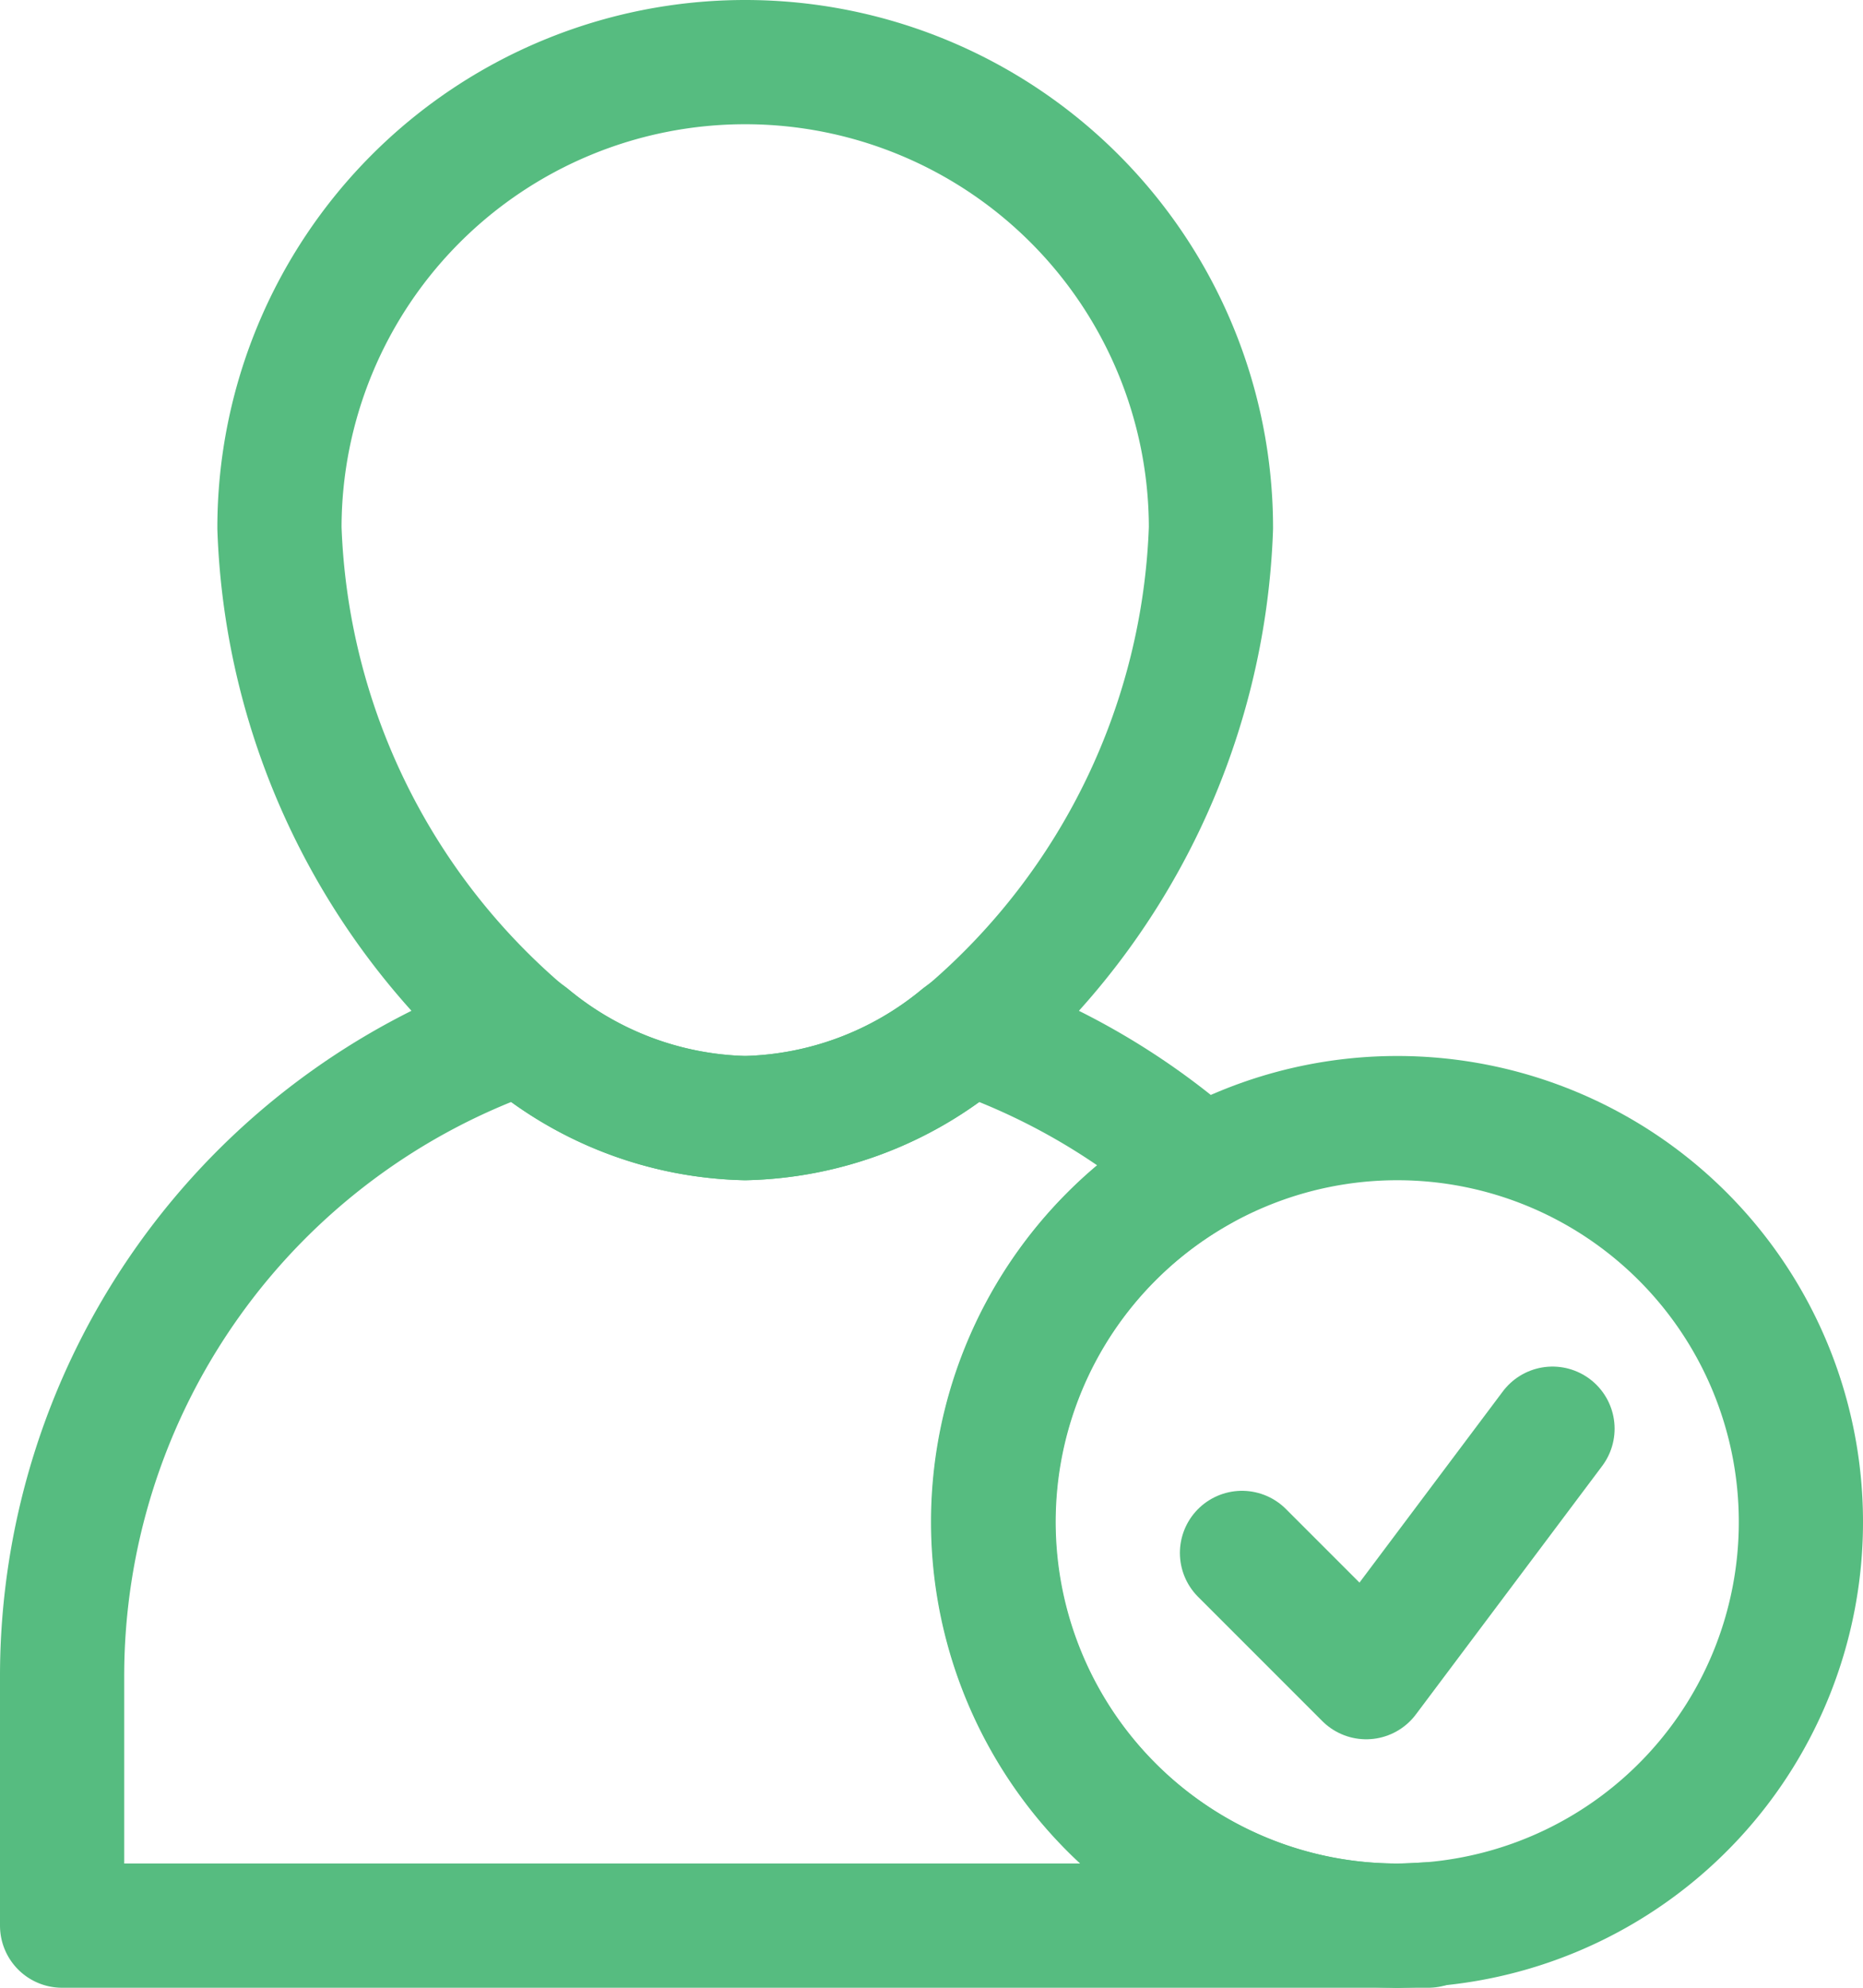 <svg xmlns="http://www.w3.org/2000/svg" width="30" height="32" viewBox="0 0 30 32">
  <g id="Groupe_2246" data-name="Groupe 2246" transform="translate(-1)">
    <path id="Tracé_4877" data-name="Tracé 4877" d="M20.5,8.5a11.2,11.2,0,0,1-3.9,8.11l-.12.09A5.659,5.659,0,0,1,13,18a5.659,5.659,0,0,1-3.48-1.3l-.12-.09A11.2,11.2,0,0,1,5.5,8.5a7.5,7.5,0,0,1,15,0Z" fill="none" stroke="#56bc80" stroke-linecap="round" stroke-linejoin="round" stroke-miterlimit="10" stroke-width="2"/>
    <path id="Tracé_4878" data-name="Tracé 4878" d="M23.5,31H2V27A10.975,10.975,0,0,1,9.4,16.61l.12.09A5.66,5.66,0,0,0,13,18a5.659,5.659,0,0,0,3.48-1.3l.12-.09a11.047,11.047,0,0,1,3.75,2.2A6.5,6.5,0,0,0,23.5,31Z" fill="none" stroke="#56bc80" stroke-linecap="round" stroke-linejoin="round" stroke-miterlimit="10" stroke-width="2"/>
    <path id="Tracé_4879" data-name="Tracé 4879" d="M24,30.98V31h-.5C23.67,31,23.83,30.99,24,30.98Z" fill="none" stroke="#56bc80" stroke-linecap="round" stroke-linejoin="round" stroke-miterlimit="10" stroke-width="2"/>
    <path id="Tracé_4880" data-name="Tracé 4880" d="M30,24.5a6.494,6.494,0,0,1-6,6.48c-.17.01-.33.02-.5.02A6.5,6.5,0,1,1,30,24.5Z" fill="none" stroke="#56bc80" stroke-linecap="round" stroke-linejoin="round" stroke-miterlimit="10" stroke-width="2"/>
    <path id="Tracé_4881" data-name="Tracé 4881" d="M21,25l2,2,3-4" fill="none" stroke="#56bc80" stroke-linecap="round" stroke-linejoin="round" stroke-miterlimit="10" stroke-width="2"/>
  </g>
</svg>
